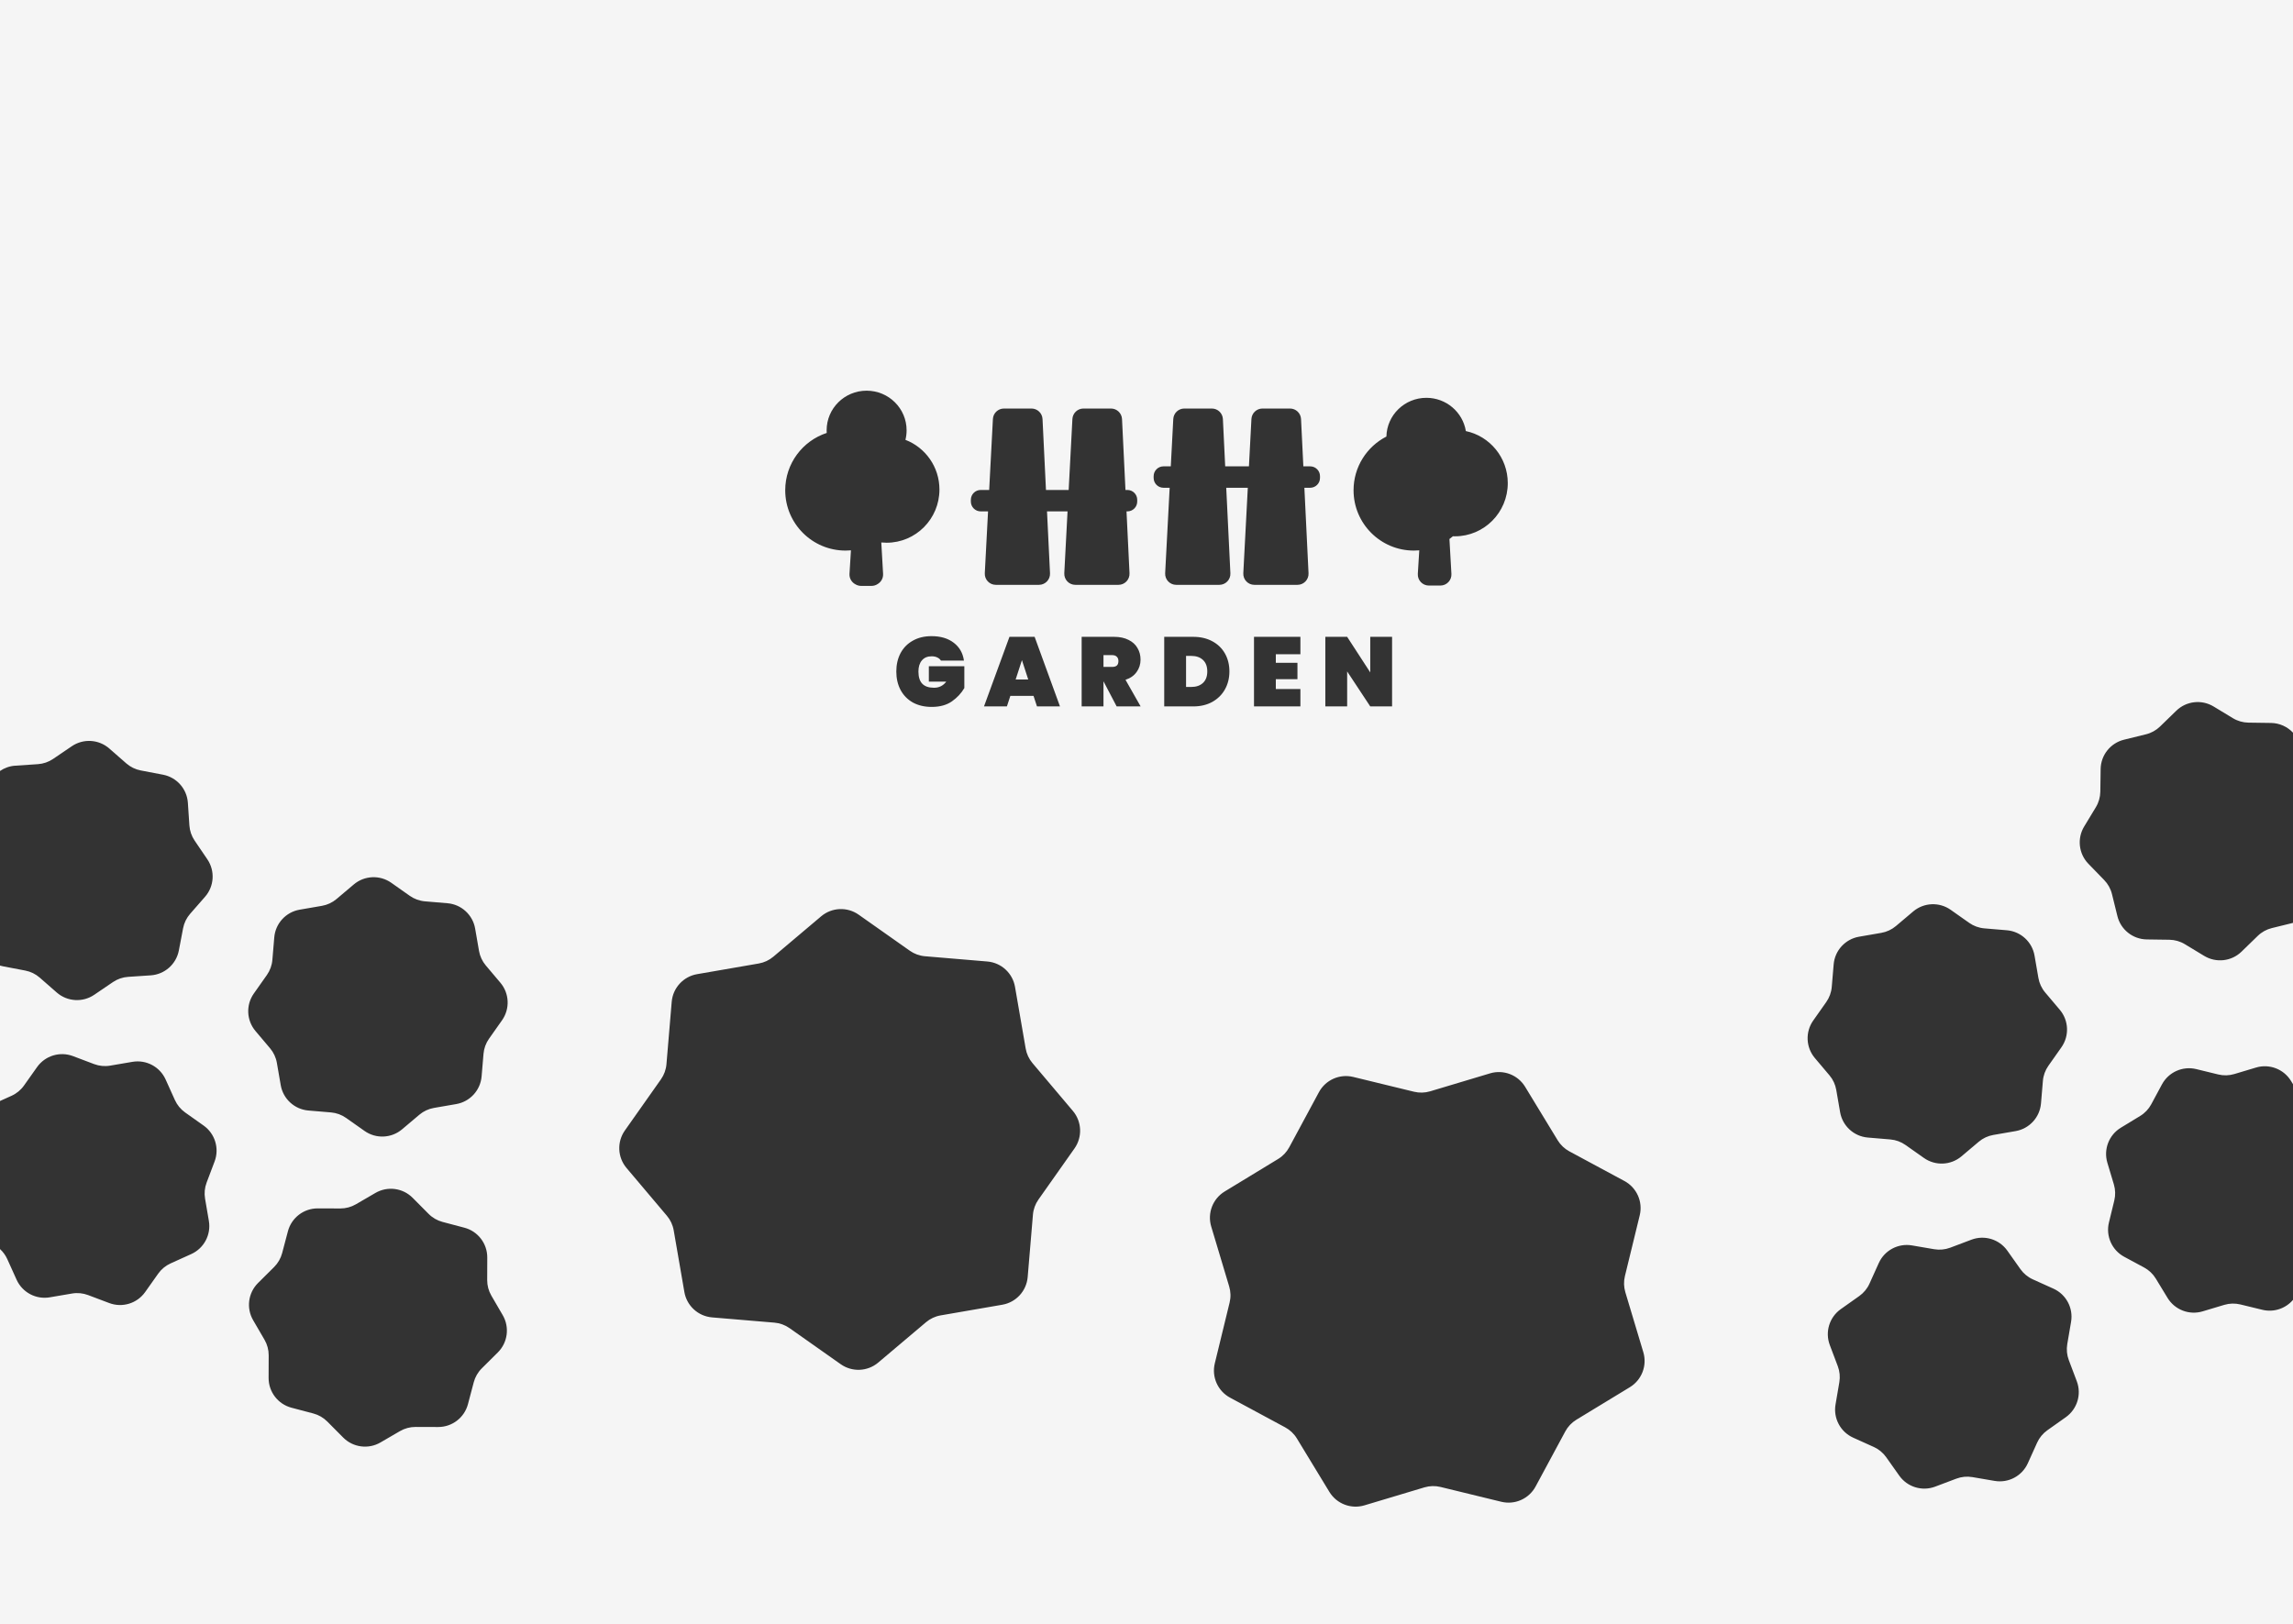 <svg width="1866" height="1322" viewBox="0 0 1866 1322" fill="none" xmlns="http://www.w3.org/2000/svg">
<rect x="0" y="0" width="1866" height="1322" fill="#333333" stroke="none"/>
<path fill-rule="evenodd" clip-rule="evenodd" d="M1866 0H0V627.544C3.603 625.074 7.876 623.53 12.467 623.224L30.828 622C35.262 621.704 39.537 620.232 43.213 617.735L58.435 607.396C67.845 601.004 80.385 601.77 88.945 609.262L102.794 621.38C106.138 624.306 110.202 626.288 114.567 627.122L132.642 630.574C143.816 632.708 152.14 642.117 152.896 653.467L154.12 671.828C154.416 676.262 155.888 680.537 158.384 684.213L168.724 699.435C175.116 708.845 174.349 721.384 166.858 729.945L154.74 743.794C151.814 747.138 149.832 751.202 148.998 755.567L145.546 773.642C143.412 784.816 134.003 793.14 122.653 793.896L104.292 795.12C99.858 795.416 95.583 796.888 91.907 799.384L76.685 809.724C67.275 816.116 54.735 815.349 46.174 807.858L32.326 795.74C28.982 792.814 24.918 790.832 20.553 789.998L2.478 786.546C1.635 786.385 0.808 786.183 0 785.941V896.172L9.414 891.919C13.464 890.089 16.953 887.213 19.521 883.587L30.158 868.571C36.734 859.288 48.748 855.616 59.39 859.634L76.605 866.135C80.762 867.705 85.263 868.138 89.643 867.39L107.783 864.294C118.996 862.38 130.088 868.277 134.772 878.644L142.348 895.414C144.178 899.464 147.054 902.952 150.68 905.521L165.696 916.158C174.979 922.734 178.652 934.747 174.633 945.39L168.132 962.605C166.562 966.762 166.129 971.263 166.877 975.643L169.973 993.782C171.887 1005 165.99 1016.09 155.623 1020.77L138.853 1028.35C134.803 1030.18 131.315 1033.05 128.746 1036.68L118.109 1051.7C111.533 1060.98 99.52 1064.65 88.877 1060.63L71.662 1054.13C67.505 1052.56 63.004 1052.13 58.624 1052.88L40.485 1055.97C29.271 1057.89 18.179 1051.99 13.495 1041.62L5.919 1024.85C4.516 1021.75 2.499 1018.97 0 1016.69V1322H1866V1058.05C1859.98 1065.12 1850.36 1068.39 1841.05 1066.12L1823.17 1061.77C1818.85 1060.72 1814.33 1060.84 1810.08 1062.11L1792.45 1067.4C1781.55 1070.66 1769.83 1066.16 1763.91 1056.44L1754.35 1040.72C1752.04 1036.92 1748.76 1033.81 1744.85 1031.7L1728.65 1022.98C1718.63 1017.58 1713.52 1006.1 1716.22 995.051L1720.57 977.172C1721.62 972.854 1721.5 968.335 1720.23 964.078L1714.94 946.451C1711.68 935.554 1716.18 923.826 1725.9 917.914L1741.62 908.351C1745.42 906.041 1748.53 902.761 1750.64 898.849L1759.36 882.649C1764.76 872.634 1776.24 867.524 1787.29 870.216L1805.17 874.57C1809.48 875.622 1814 875.503 1818.26 874.227L1835.89 868.943C1846.78 865.677 1858.51 870.179 1864.42 879.898L1866 882.487V751.189L1848.76 755.427C1844.45 756.488 1840.49 758.68 1837.31 761.777L1824.11 774.603C1815.96 782.532 1803.47 783.954 1793.74 778.063L1778 768.534C1774.2 766.233 1769.85 764.987 1765.41 764.924L1747.01 764.663C1735.63 764.501 1725.8 756.681 1723.09 745.634L1718.69 727.765C1717.63 723.449 1715.44 719.495 1712.34 716.308L1699.52 703.113C1691.59 694.956 1690.17 682.474 1696.06 672.742L1705.59 657C1707.89 653.198 1709.13 648.852 1709.2 644.409L1709.46 626.009C1709.62 614.634 1717.44 604.803 1728.49 602.087L1746.36 597.693C1750.67 596.632 1754.62 594.44 1757.81 591.343L1771.01 578.517C1779.16 570.588 1791.65 569.166 1801.38 575.057L1817.12 584.586C1820.92 586.887 1825.27 588.133 1829.71 588.196L1848.11 588.457C1855.08 588.556 1861.47 591.531 1866 596.361V0ZM762.76 535.16C764.04 535.747 765.027 536.6 765.72 537.72H784.44C783.587 531.587 780.813 526.733 776.12 523.16C771.48 519.587 765.453 517.8 758.04 517.8C752.227 517.8 747.16 519.027 742.84 521.48C738.52 523.88 735.187 527.267 732.84 531.64C730.547 536.013 729.4 541 729.4 546.6C729.4 552.2 730.547 557.187 732.84 561.56C735.187 565.933 738.52 569.347 742.84 571.8C747.213 574.2 752.333 575.4 758.2 575.4C764.813 575.4 770.28 573.907 774.6 570.92C778.92 567.88 782.307 564.253 784.76 560.04V542.28H755.88V554.84H770.04C767.533 558.147 764.227 559.8 760.12 559.8C755.8 559.8 752.6 558.707 750.52 556.52C748.44 554.333 747.4 551.027 747.4 546.6C747.4 542.76 748.333 539.747 750.2 537.56C752.067 535.32 754.707 534.2 758.12 534.2C759.933 534.2 761.48 534.52 762.76 535.16ZM819.396 575L822.196 566.44H841.076L843.876 575H862.596L841.956 518.36H821.476L800.756 575H819.396ZM831.636 537.32L836.756 553.08H826.516L831.636 537.32ZM898.071 554.68L908.711 575H928.231L915.911 553.32C919.858 552.04 922.871 549.933 924.951 547C927.085 544.067 928.151 540.707 928.151 536.92C928.151 533.4 927.325 530.253 925.671 527.48C924.071 524.653 921.645 522.44 918.391 520.84C915.138 519.187 911.218 518.36 906.631 518.36H880.231V575H897.991V554.68H898.071ZM905.031 542.84H897.991V533.24H905.031C906.685 533.24 907.938 533.667 908.791 534.52C909.698 535.373 910.151 536.547 910.151 538.04C910.151 539.693 909.725 540.92 908.871 541.72C908.018 542.467 906.738 542.84 905.031 542.84ZM986.545 521.96C982.118 519.56 976.945 518.36 971.025 518.36H947.425V575H971.025C976.945 575 982.118 573.773 986.545 571.32C991.025 568.813 994.465 565.4 996.865 561.08C999.265 556.76 1000.47 551.907 1000.47 546.52C1000.47 541.08 999.265 536.227 996.865 531.96C994.465 527.693 991.025 524.36 986.545 521.96ZM978.945 555.88C976.598 558.067 973.425 559.16 969.425 559.16H965.185V533.88H969.425C973.425 533.88 976.598 534.973 978.945 537.16C981.292 539.347 982.465 542.467 982.465 546.52C982.465 550.573 981.292 553.693 978.945 555.88ZM1038.24 539.48V532.52H1058.24V518.36H1020.48V575H1058.24V560.84H1038.24V552.84H1055.84V539.48H1038.24ZM1115.09 575H1132.85V518.36H1115.09V547.32L1096.29 518.36H1078.53V575H1096.29V546.52L1115.09 575ZM691.301 467.066C691.071 470.79 693.133 474.098 696.238 475.663C697.568 476.445 699.121 476.896 700.79 476.896H709.226C711.117 476.896 712.86 476.316 714.299 475.332C717.055 473.668 718.837 470.572 718.64 467.109L717.184 441.543C718.605 441.686 720.047 441.759 721.506 441.759C745.252 441.759 764.502 422.379 764.502 398.472C764.502 379.999 753.007 364.228 736.825 358.014C737.446 355.526 737.775 352.925 737.775 350.247C737.775 332.438 723.207 318 705.237 318C687.267 318 672.7 332.438 672.7 350.247C672.7 350.969 672.724 351.686 672.771 352.396C653.161 358.834 639 377.29 639 399.053C639 426.169 660.981 448.15 688.097 448.15C689.574 448.15 691.036 448.085 692.48 447.957L691.301 467.066ZM1150.6 448.15C1152.07 448.15 1153.53 448.085 1154.98 447.957L1153.8 467.066C1153.48 472.245 1157.59 476.621 1162.78 476.621H1172.15C1177.32 476.621 1181.43 472.272 1181.14 467.109L1179.52 438.728C1180.49 438.019 1181.44 437.275 1182.35 436.498C1182.9 436.519 1183.45 436.53 1184 436.53C1207.75 436.53 1227 417.15 1227 393.243C1227 372.401 1212.37 355 1192.88 350.881C1190.39 335.532 1176.96 323.81 1160.76 323.81C1143.04 323.81 1128.62 337.858 1128.23 355.333C1112.36 363.467 1101.5 379.992 1101.5 399.053C1101.5 426.169 1123.48 448.15 1150.6 448.15ZM872.705 341.053C872.957 336.273 876.906 332.526 881.693 332.526H904.09C908.891 332.526 912.847 336.294 913.08 341.089L915.884 398.813H917.447C921.865 398.813 925.447 402.394 925.447 406.813V408.244C925.447 412.662 921.865 416.244 917.447 416.244H916.731L919.178 466.603C919.427 471.739 915.33 476.04 910.188 476.04H875.087C869.93 476.04 865.828 471.716 866.099 466.567L868.748 416.244H852.037L854.483 466.603C854.733 471.739 850.636 476.04 845.494 476.04H810.392C805.236 476.04 801.134 471.716 801.405 466.567L804.053 416.244H798.067C793.649 416.244 790.067 412.662 790.067 408.244V406.813C790.067 402.394 793.649 398.813 798.067 398.813H804.971L808.011 341.053C808.262 336.273 812.211 332.526 816.998 332.526H839.396C844.197 332.526 848.152 336.294 848.385 341.089L851.19 398.813H869.665L872.705 341.053ZM1027.38 332.526C1022.59 332.526 1018.64 336.273 1018.39 341.053L1016.36 379.589H997.039L995.169 341.089C994.936 336.294 990.98 332.526 986.179 332.526H963.781C958.995 332.526 955.045 336.273 954.794 341.053L952.766 379.589H946.811C942.393 379.589 938.811 383.171 938.811 387.589V389.02C938.811 393.438 942.393 397.02 946.811 397.02H951.848L948.188 466.567C947.917 471.716 952.019 476.04 957.175 476.04H992.277C997.419 476.04 1001.52 471.739 1001.27 466.603L997.886 397.02H1015.44L1011.78 466.567C1011.51 471.716 1015.62 476.04 1020.77 476.04H1055.87C1061.02 476.04 1065.11 471.739 1064.86 466.603L1061.48 397.02H1066.19C1070.61 397.02 1074.19 393.438 1074.19 389.02V387.589C1074.19 383.171 1070.61 379.589 1066.19 379.589H1060.64L1058.76 341.089C1058.53 336.294 1054.58 332.526 1049.78 332.526H1027.38ZM1633.13 757.198C1644.47 758.153 1653.73 766.64 1655.67 777.849L1658.81 795.982C1659.56 800.36 1661.47 804.458 1664.34 807.853L1676.22 821.911C1683.56 830.601 1684.1 843.152 1677.55 852.449L1666.95 867.488C1664.39 871.12 1662.84 875.369 1662.47 879.797L1660.92 898.133C1659.97 909.469 1651.48 918.731 1640.27 920.67L1622.14 923.806C1617.76 924.564 1613.66 926.475 1610.27 929.342L1596.21 941.216C1587.52 948.557 1574.97 949.105 1565.67 942.55L1550.63 931.946C1547 929.385 1542.75 927.839 1538.32 927.466L1519.99 925.922C1508.65 924.967 1499.39 916.48 1497.45 905.271L1494.31 887.138C1493.56 882.76 1491.65 878.662 1488.78 875.267L1476.9 861.209C1469.56 852.519 1469.02 839.968 1475.57 830.671L1486.17 815.632C1488.73 812 1490.28 807.751 1490.65 803.323L1492.2 784.986C1493.15 773.651 1501.64 764.389 1512.85 762.45L1530.98 759.314C1535.36 758.556 1539.46 756.645 1542.85 753.778L1556.91 741.904C1565.6 734.563 1578.15 734.015 1587.45 740.57L1602.49 751.174C1606.12 753.735 1610.37 755.281 1614.8 755.654L1633.13 757.198ZM1685.4 1075.91C1687.31 1064.7 1681.42 1053.61 1671.05 1048.92L1654.28 1041.35C1650.23 1039.52 1646.74 1036.64 1644.17 1033.01L1633.54 1018C1626.96 1008.71 1614.95 1005.04 1604.3 1009.06L1587.09 1015.56C1582.93 1017.13 1578.43 1017.56 1574.05 1016.82L1555.91 1013.72C1544.7 1011.81 1533.61 1017.7 1528.92 1028.07L1521.35 1044.84C1519.52 1048.89 1516.64 1052.38 1513.01 1054.95L1498 1065.58C1488.71 1072.16 1485.04 1084.17 1489.06 1094.82L1495.56 1112.03C1497.13 1116.19 1497.56 1120.69 1496.82 1125.07L1493.72 1143.21C1491.81 1154.42 1497.7 1165.51 1508.07 1170.2L1524.84 1177.77C1528.89 1179.6 1532.38 1182.48 1534.95 1186.11L1545.58 1201.12C1552.16 1210.41 1564.17 1214.08 1574.82 1210.06L1592.03 1203.56C1596.19 1201.99 1600.69 1201.56 1605.07 1202.3L1623.21 1205.4C1634.42 1207.31 1645.51 1201.42 1650.2 1191.05L1657.77 1174.28C1659.6 1170.23 1662.48 1166.74 1666.11 1164.17L1681.12 1153.54C1690.4 1146.96 1694.08 1134.95 1690.06 1124.3L1683.56 1107.09C1681.99 1102.93 1681.56 1098.43 1682.3 1094.05L1685.4 1075.91ZM825.997 803.271C824.058 792.062 814.796 783.575 803.46 782.62L752.709 778.347C748.281 777.974 744.032 776.428 740.4 773.867L698.775 744.518C689.478 737.963 676.927 738.511 668.237 745.851L629.328 778.716C625.934 781.584 621.836 783.495 617.457 784.252L567.271 792.932C556.062 794.871 547.575 804.133 546.62 815.469L542.347 866.221C541.974 870.649 540.428 874.897 537.867 878.529L508.518 920.154C501.963 929.451 502.511 942.002 509.851 950.692L542.716 989.601C545.584 992.996 547.495 997.093 548.252 1001.47L556.932 1051.66C558.871 1062.87 568.133 1071.35 579.469 1072.31L630.221 1076.58C634.649 1076.96 638.897 1078.5 642.529 1081.06L684.154 1110.41C693.451 1116.97 706.002 1116.42 714.692 1109.08L753.601 1076.21C756.996 1073.35 761.093 1071.43 765.472 1070.68L815.658 1062C826.868 1060.06 835.355 1050.8 836.309 1039.46L840.582 988.709C840.955 984.281 842.502 980.032 845.062 976.4L874.411 934.775C880.967 925.478 880.419 912.927 873.078 904.237L840.213 865.328C837.345 861.934 835.435 857.836 834.677 853.457L825.997 803.271ZM1321.94 961.306C1331.96 966.701 1337.07 978.178 1334.38 989.231L1322.32 1038.72C1321.27 1043.03 1321.39 1047.55 1322.67 1051.81L1337.29 1100.6C1340.56 1111.49 1336.06 1123.22 1326.34 1129.13L1282.82 1155.6C1279.03 1157.91 1275.92 1161.19 1273.81 1165.1L1249.65 1209.94C1244.26 1219.96 1232.78 1225.07 1221.73 1222.38L1172.24 1210.32C1167.92 1209.27 1163.4 1209.39 1159.15 1210.67L1110.36 1225.29C1099.47 1228.56 1087.74 1224.06 1081.82 1214.34L1055.36 1170.82C1053.05 1167.03 1049.77 1163.92 1045.85 1161.81L1001.02 1137.65C991.001 1132.26 985.891 1120.78 988.583 1109.73L1000.63 1060.24C1001.69 1055.92 1001.57 1051.4 1000.29 1047.15L985.667 998.362C982.4 987.465 986.902 975.737 996.621 969.825L1040.13 943.355C1043.93 941.046 1047.04 937.766 1049.15 933.854L1073.31 889.016C1078.7 879.001 1090.18 873.891 1101.23 876.583L1150.72 888.634C1155.03 889.685 1159.55 889.567 1163.81 888.291L1212.6 873.667C1223.49 870.4 1235.22 874.902 1241.13 884.621L1267.6 928.134C1269.91 931.93 1273.19 935.042 1277.1 937.15L1321.94 961.306ZM377.923 999.304C388.921 1002.21 396.569 1012.18 396.531 1023.55L396.471 1041.96C396.457 1046.4 397.627 1050.77 399.862 1054.61L409.114 1070.51C414.834 1080.35 413.195 1092.8 405.125 1100.82L392.07 1113.79C388.918 1116.92 386.657 1120.84 385.521 1125.13L380.816 1142.92C377.908 1153.92 367.941 1161.57 356.566 1161.53L338.164 1161.47C333.72 1161.46 329.353 1162.63 325.512 1164.86L309.606 1174.11C299.772 1179.83 287.317 1178.19 279.3 1170.12L266.33 1157.07C263.198 1153.92 259.283 1151.66 254.987 1150.52L237.197 1145.82C226.199 1142.91 218.551 1132.94 218.588 1121.57L218.648 1103.16C218.663 1098.72 217.493 1094.35 215.258 1090.51L206.005 1074.61C200.285 1064.77 201.925 1052.32 209.995 1044.3L223.05 1031.33C226.202 1028.2 228.463 1024.28 229.599 1019.99L234.304 1002.2C237.212 991.199 247.179 983.551 258.554 983.588L276.956 983.648C281.4 983.663 285.767 982.493 289.608 980.258L305.514 971.005C315.347 965.285 327.802 966.925 335.82 974.995L348.79 988.05C351.921 991.202 355.837 993.463 360.133 994.599L377.923 999.304ZM386.67 755.849C384.731 744.64 375.469 736.153 364.133 735.198L345.797 733.654C341.369 733.281 337.12 731.735 333.488 729.174L318.449 718.57C309.152 712.015 296.601 712.563 287.911 719.904L273.853 731.778C270.458 734.645 266.36 736.556 261.982 737.314L243.849 740.45C232.64 742.389 224.153 751.651 223.198 762.986L221.654 781.323C221.281 785.751 219.735 790 217.174 793.632L206.57 808.671C200.015 817.968 200.563 830.519 207.904 839.209L219.778 853.267C222.645 856.662 224.556 860.76 225.314 865.138L228.45 883.271C230.389 894.48 239.651 902.967 250.986 903.922L269.323 905.466C273.751 905.839 278 907.385 281.632 909.946L296.671 920.55C305.968 927.105 318.519 926.557 327.209 919.216L341.267 907.342C344.662 904.475 348.76 902.564 353.138 901.806L371.271 898.67C382.48 896.731 390.967 887.469 391.922 876.133L393.466 857.797C393.839 853.369 395.385 849.12 397.946 845.488L408.55 830.449C415.105 821.152 414.557 808.601 407.216 799.911L395.342 785.853C392.475 782.458 390.564 778.36 389.806 773.982L386.67 755.849Z" fill="#F5F5F5"/>
</svg>
